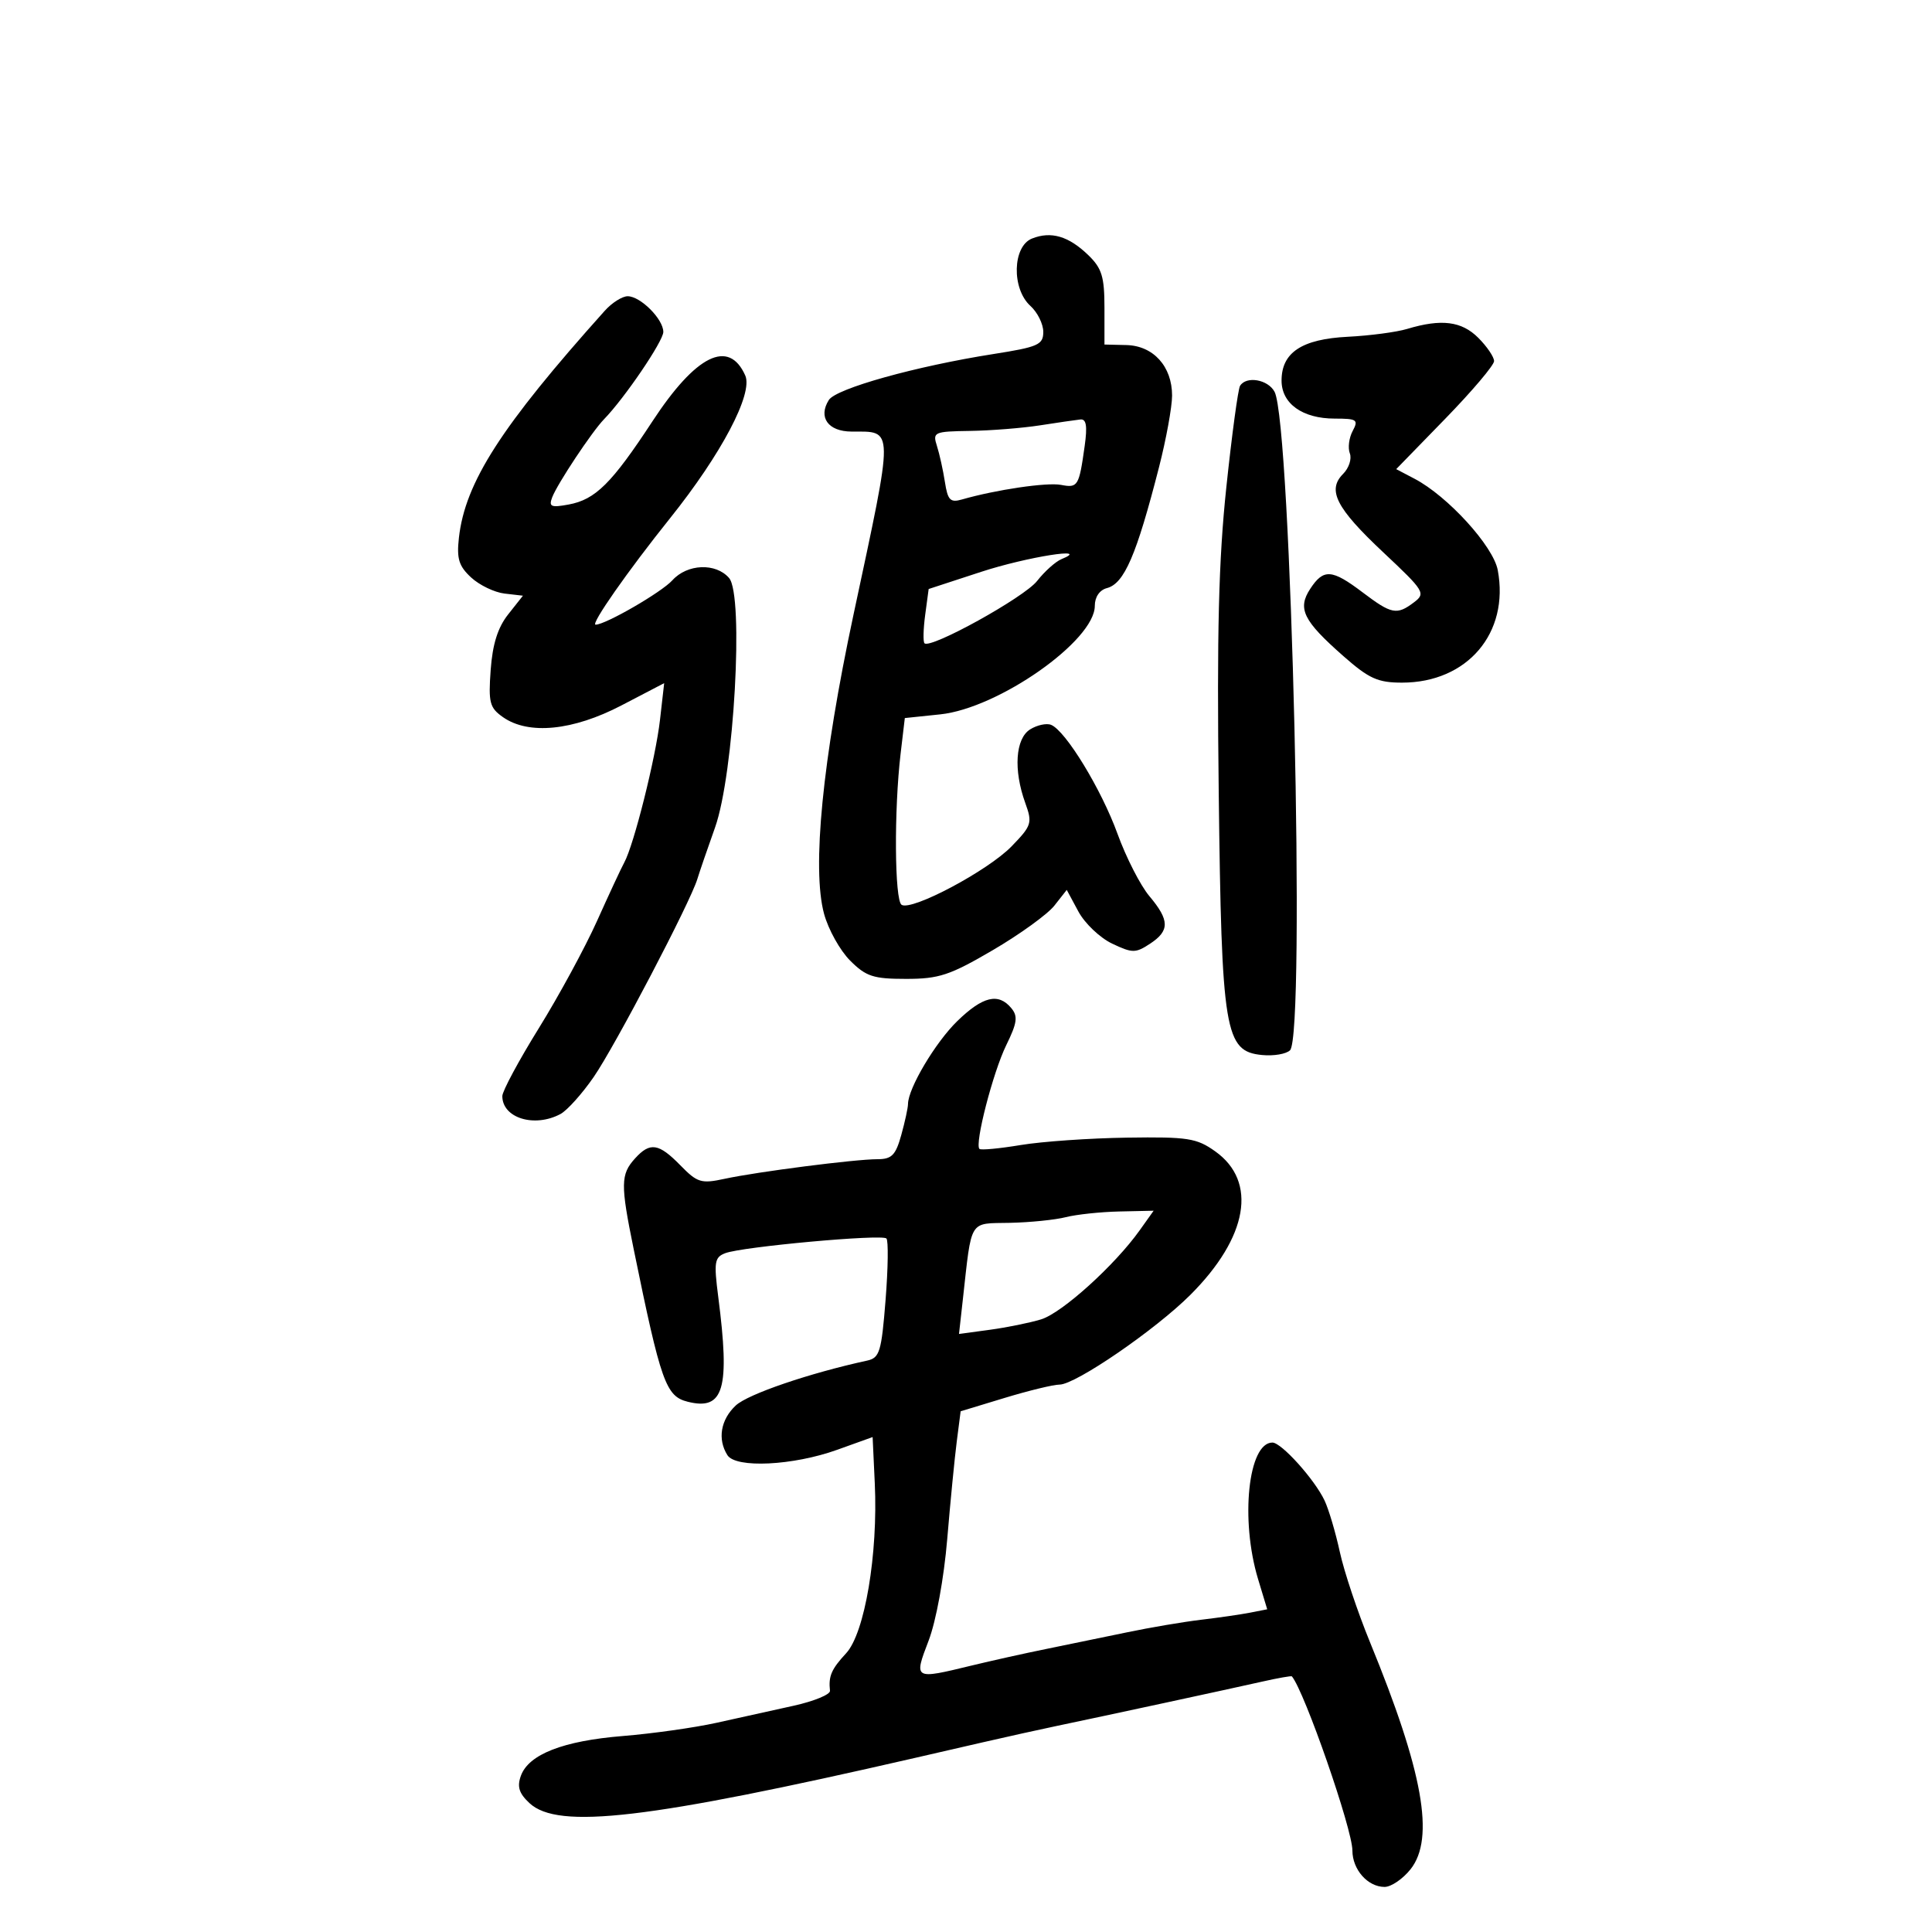 <svg xmlns="http://www.w3.org/2000/svg" width="300" height="300" viewBox="0 0 300 300" version="1.1">
	<path d="M 160.250 37.040 C 157.217 38.247, 157.059 44.838, 160 47.500 C 161.100 48.495, 162 50.310, 162 51.533 C 162 53.534, 161.227 53.877, 154.250 54.975 C 142.192 56.872, 129.825 60.328, 128.699 62.114 C 127.009 64.795, 128.591 66.998, 132.219 67.015 C 138.881 67.046, 138.868 65.782, 132.519 95.500 C 127.710 118.009, 126.052 134.894, 127.962 141.908 C 128.622 144.332, 130.441 147.595, 132.004 149.158 C 134.479 151.633, 135.602 152, 140.694 152 C 145.813 152, 147.493 151.443, 154.172 147.533 C 158.369 145.077, 162.667 141.968, 163.723 140.625 L 165.644 138.183 167.451 141.539 C 168.445 143.385, 170.802 145.627, 172.689 146.523 C 175.837 148.017, 176.322 148.019, 178.560 146.552 C 181.653 144.526, 181.634 142.908, 178.474 139.151 C 177.084 137.500, 174.857 133.142, 173.524 129.467 C 171.019 122.562, 165.473 113.466, 163.210 112.553 C 162.501 112.267, 161.039 112.583, 159.960 113.257 C 157.672 114.686, 157.348 119.554, 159.200 124.675 C 160.330 127.803, 160.209 128.189, 157.079 131.419 C 153.423 135.190, 141.592 141.484, 140.003 140.502 C 138.904 139.822, 138.811 125.766, 139.849 117 L 140.500 111.500 146 110.926 C 155.036 109.984, 170 99.479, 170 94.078 C 170 92.704, 170.738 91.620, 171.876 91.322 C 174.573 90.617, 176.469 86.222, 179.967 72.562 C 181.085 68.196, 182 63.183, 182 61.422 C 182 56.897, 179.090 53.682, 174.904 53.581 L 171.500 53.500 171.500 47.773 C 171.500 42.976, 171.094 41.652, 169 39.625 C 165.942 36.665, 163.217 35.860, 160.250 37.040 M 93.912 48.250 C 77.813 66.211, 72.225 74.907, 71.260 83.500 C 70.894 86.756, 71.246 87.903, 73.155 89.670 C 74.445 90.863, 76.783 91.988, 78.351 92.170 L 81.201 92.500 78.903 95.409 C 77.295 97.444, 76.481 100.032, 76.192 104.025 C 75.824 109.115, 76.031 109.908, 78.112 111.366 C 82.083 114.147, 88.966 113.463, 96.494 109.539 L 103.134 106.078 102.483 111.789 C 101.806 117.724, 98.433 131.188, 96.937 133.927 C 96.464 134.792, 94.562 138.875, 92.710 143 C 90.858 147.125, 86.791 154.618, 83.672 159.652 C 80.552 164.686, 78 169.433, 78 170.202 C 78 173.610, 82.988 175.147, 87.028 172.985 C 88.071 172.427, 90.394 169.839, 92.190 167.235 C 95.517 162.411, 107.181 140.134, 108.283 136.500 C 108.616 135.400, 109.852 131.800, 111.029 128.500 C 113.980 120.228, 115.543 92.439, 113.209 89.750 C 111.141 87.367, 106.720 87.547, 104.405 90.108 C 102.722 91.970, 94.023 97, 92.485 97 C 91.654 97, 97.473 88.678, 104.023 80.500 C 112.019 70.515, 116.975 61.111, 115.721 58.301 C 113.172 52.588, 108.067 55.109, 101.314 65.413 C 94.992 75.060, 92.456 77.579, 88.294 78.343 C 85.556 78.846, 85.185 78.682, 85.747 77.216 C 86.559 75.101, 91.934 67.006, 93.795 65.097 C 96.979 61.831, 103 52.965, 103 51.543 C 103 49.553, 99.451 46, 97.464 46 C 96.620 46, 95.021 47.013, 93.912 48.250 M 218.500 51.076 C 216.850 51.574, 212.709 52.121, 209.297 52.293 C 202.147 52.653, 199 54.732, 199 59.098 C 199 62.675, 202.253 65, 207.258 65 C 210.713 65, 210.974 65.181, 210.039 66.928 C 209.471 67.988, 209.274 69.551, 209.601 70.402 C 209.927 71.253, 209.460 72.683, 208.563 73.580 C 206.039 76.103, 207.464 78.886, 214.809 85.782 C 221.198 91.781, 221.412 92.131, 219.559 93.532 C 216.896 95.545, 216.085 95.387, 211.572 91.972 C 206.806 88.366, 205.518 88.281, 203.452 91.433 C 201.432 94.516, 202.353 96.380, 208.621 101.898 C 212.578 105.381, 213.950 106, 217.707 106 C 227.849 106, 234.404 98.295, 232.571 88.528 C 231.872 84.800, 224.812 77.048, 219.651 74.341 L 216.803 72.847 224.401 65.038 C 228.581 60.743, 232 56.708, 232 56.069 C 232 55.431, 230.895 53.805, 229.545 52.455 C 226.960 49.869, 223.809 49.476, 218.500 51.076 M 192.555 59.911 C 192.245 60.413, 191.286 67.500, 190.424 75.661 C 189.228 86.980, 188.948 98.210, 189.243 123 C 189.687 160.288, 190.176 163.253, 195.971 163.823 C 197.777 164, 199.732 163.668, 200.316 163.084 C 202.745 160.655, 200.511 65.691, 197.910 60.832 C 196.886 58.918, 193.526 58.340, 192.555 59.911 M 161.500 66.046 C 158.750 66.474, 153.860 66.864, 150.633 66.912 C 145.018 66.996, 144.798 67.096, 145.488 69.250 C 145.884 70.487, 146.440 73.001, 146.724 74.835 C 147.162 77.674, 147.556 78.080, 149.369 77.559 C 154.663 76.038, 162.562 74.874, 164.754 75.293 C 167.378 75.795, 167.552 75.509, 168.428 69.250 C 168.863 66.148, 168.683 65.036, 167.762 65.134 C 167.068 65.207, 164.250 65.618, 161.500 66.046 M 152.351 88.796 L 144.202 91.461 143.665 95.461 C 143.370 97.661, 143.320 99.653, 143.554 99.888 C 144.484 100.818, 159.036 92.769, 161.034 90.219 C 162.206 88.724, 163.915 87.194, 164.833 86.820 C 169.641 84.860, 159.456 86.472, 152.351 88.796 M 148.654 158.548 C 145.255 161.848, 141.007 168.998, 140.994 171.438 C 140.991 172.022, 140.520 174.188, 139.947 176.250 C 139.079 179.378, 138.467 180, 136.255 180 C 132.782 180, 117.592 181.948, 112.518 183.045 C 108.879 183.831, 108.287 183.651, 105.649 180.953 C 102.281 177.507, 100.940 177.304, 98.601 179.888 C 96.359 182.365, 96.338 183.892, 98.405 194 C 102.630 214.668, 103.388 216.808, 106.781 217.660 C 112.394 219.069, 113.377 215.704, 111.533 201.405 C 110.832 195.967, 110.948 195.234, 112.612 194.595 C 115.232 193.590, 136.941 191.608, 137.643 192.310 C 137.961 192.628, 137.902 196.919, 137.512 201.846 C 136.873 209.917, 136.590 210.851, 134.652 211.272 C 125.661 213.226, 116.130 216.482, 114.250 218.242 C 111.898 220.444, 111.387 223.482, 112.952 225.957 C 114.257 228.019, 123.154 227.584, 130 225.123 L 135.500 223.146 135.836 230.323 C 136.351 241.322, 134.282 253.593, 131.386 256.718 C 129.094 259.191, 128.628 260.274, 128.878 262.544 C 128.941 263.119, 126.407 264.163, 123.247 264.864 C 120.086 265.566, 114.687 266.760, 111.250 267.518 C 107.812 268.276, 101.275 269.198, 96.723 269.567 C 87.444 270.320, 82.093 272.407, 80.883 275.743 C 80.267 277.441, 80.593 278.475, 82.223 279.993 C 86.659 284.126, 100.590 282.492, 142 272.985 C 143.925 272.543, 148.650 271.457, 152.500 270.571 C 156.350 269.686, 161.525 268.539, 164 268.023 C 171.202 266.520, 191.096 262.227, 195.973 261.124 C 198.433 260.568, 200.517 260.200, 200.605 260.306 C 202.599 262.734, 210 284.036, 210 287.347 C 210 290.306, 212.382 293, 214.999 293 C 216.020 293, 217.836 291.762, 219.034 290.250 C 222.832 285.458, 220.980 275.095, 212.732 255 C 210.814 250.325, 208.707 244.025, 208.050 241 C 207.394 237.975, 206.326 234.375, 205.678 233 C 204.137 229.730, 198.981 224, 197.580 224 C 193.822 224, 192.563 235.977, 195.351 245.196 L 196.772 249.891 194.136 250.408 C 192.686 250.692, 189.250 251.191, 186.500 251.516 C 183.750 251.842, 178.575 252.720, 175 253.467 C 171.425 254.215, 165.800 255.374, 162.500 256.042 C 159.200 256.711, 153.960 257.875, 150.856 258.629 C 141.871 260.811, 141.880 260.817, 144.198 254.750 C 145.356 251.718, 146.575 245.064, 147.084 239 C 147.568 233.225, 148.235 226.395, 148.566 223.822 L 149.168 219.144 155.989 217.072 C 159.741 215.932, 163.580 215, 164.521 215 C 167.009 215, 179.414 206.490, 184.850 201.055 C 193.787 192.117, 195.286 183.480, 188.712 178.791 C 185.812 176.723, 184.479 176.515, 175 176.652 C 169.225 176.735, 161.800 177.251, 158.500 177.799 C 155.200 178.347, 152.315 178.619, 152.089 178.404 C 151.310 177.660, 154.196 166.486, 156.251 162.291 C 157.952 158.821, 158.089 157.812, 157.034 156.541 C 155.030 154.126, 152.610 154.705, 148.654 158.548 M 165.500 189 C 163.850 189.420, 159.933 189.817, 156.795 189.882 C 150.380 190.015, 150.922 189.127, 149.506 201.818 L 148.913 207.136 153.707 206.487 C 156.343 206.130, 159.924 205.402, 161.664 204.870 C 164.906 203.878, 173.106 196.469, 176.972 191.039 L 179.136 188 173.818 188.118 C 170.893 188.183, 167.150 188.580, 165.500 189" stroke="none" fill="black" fill-rule="evenodd"/>
</svg>